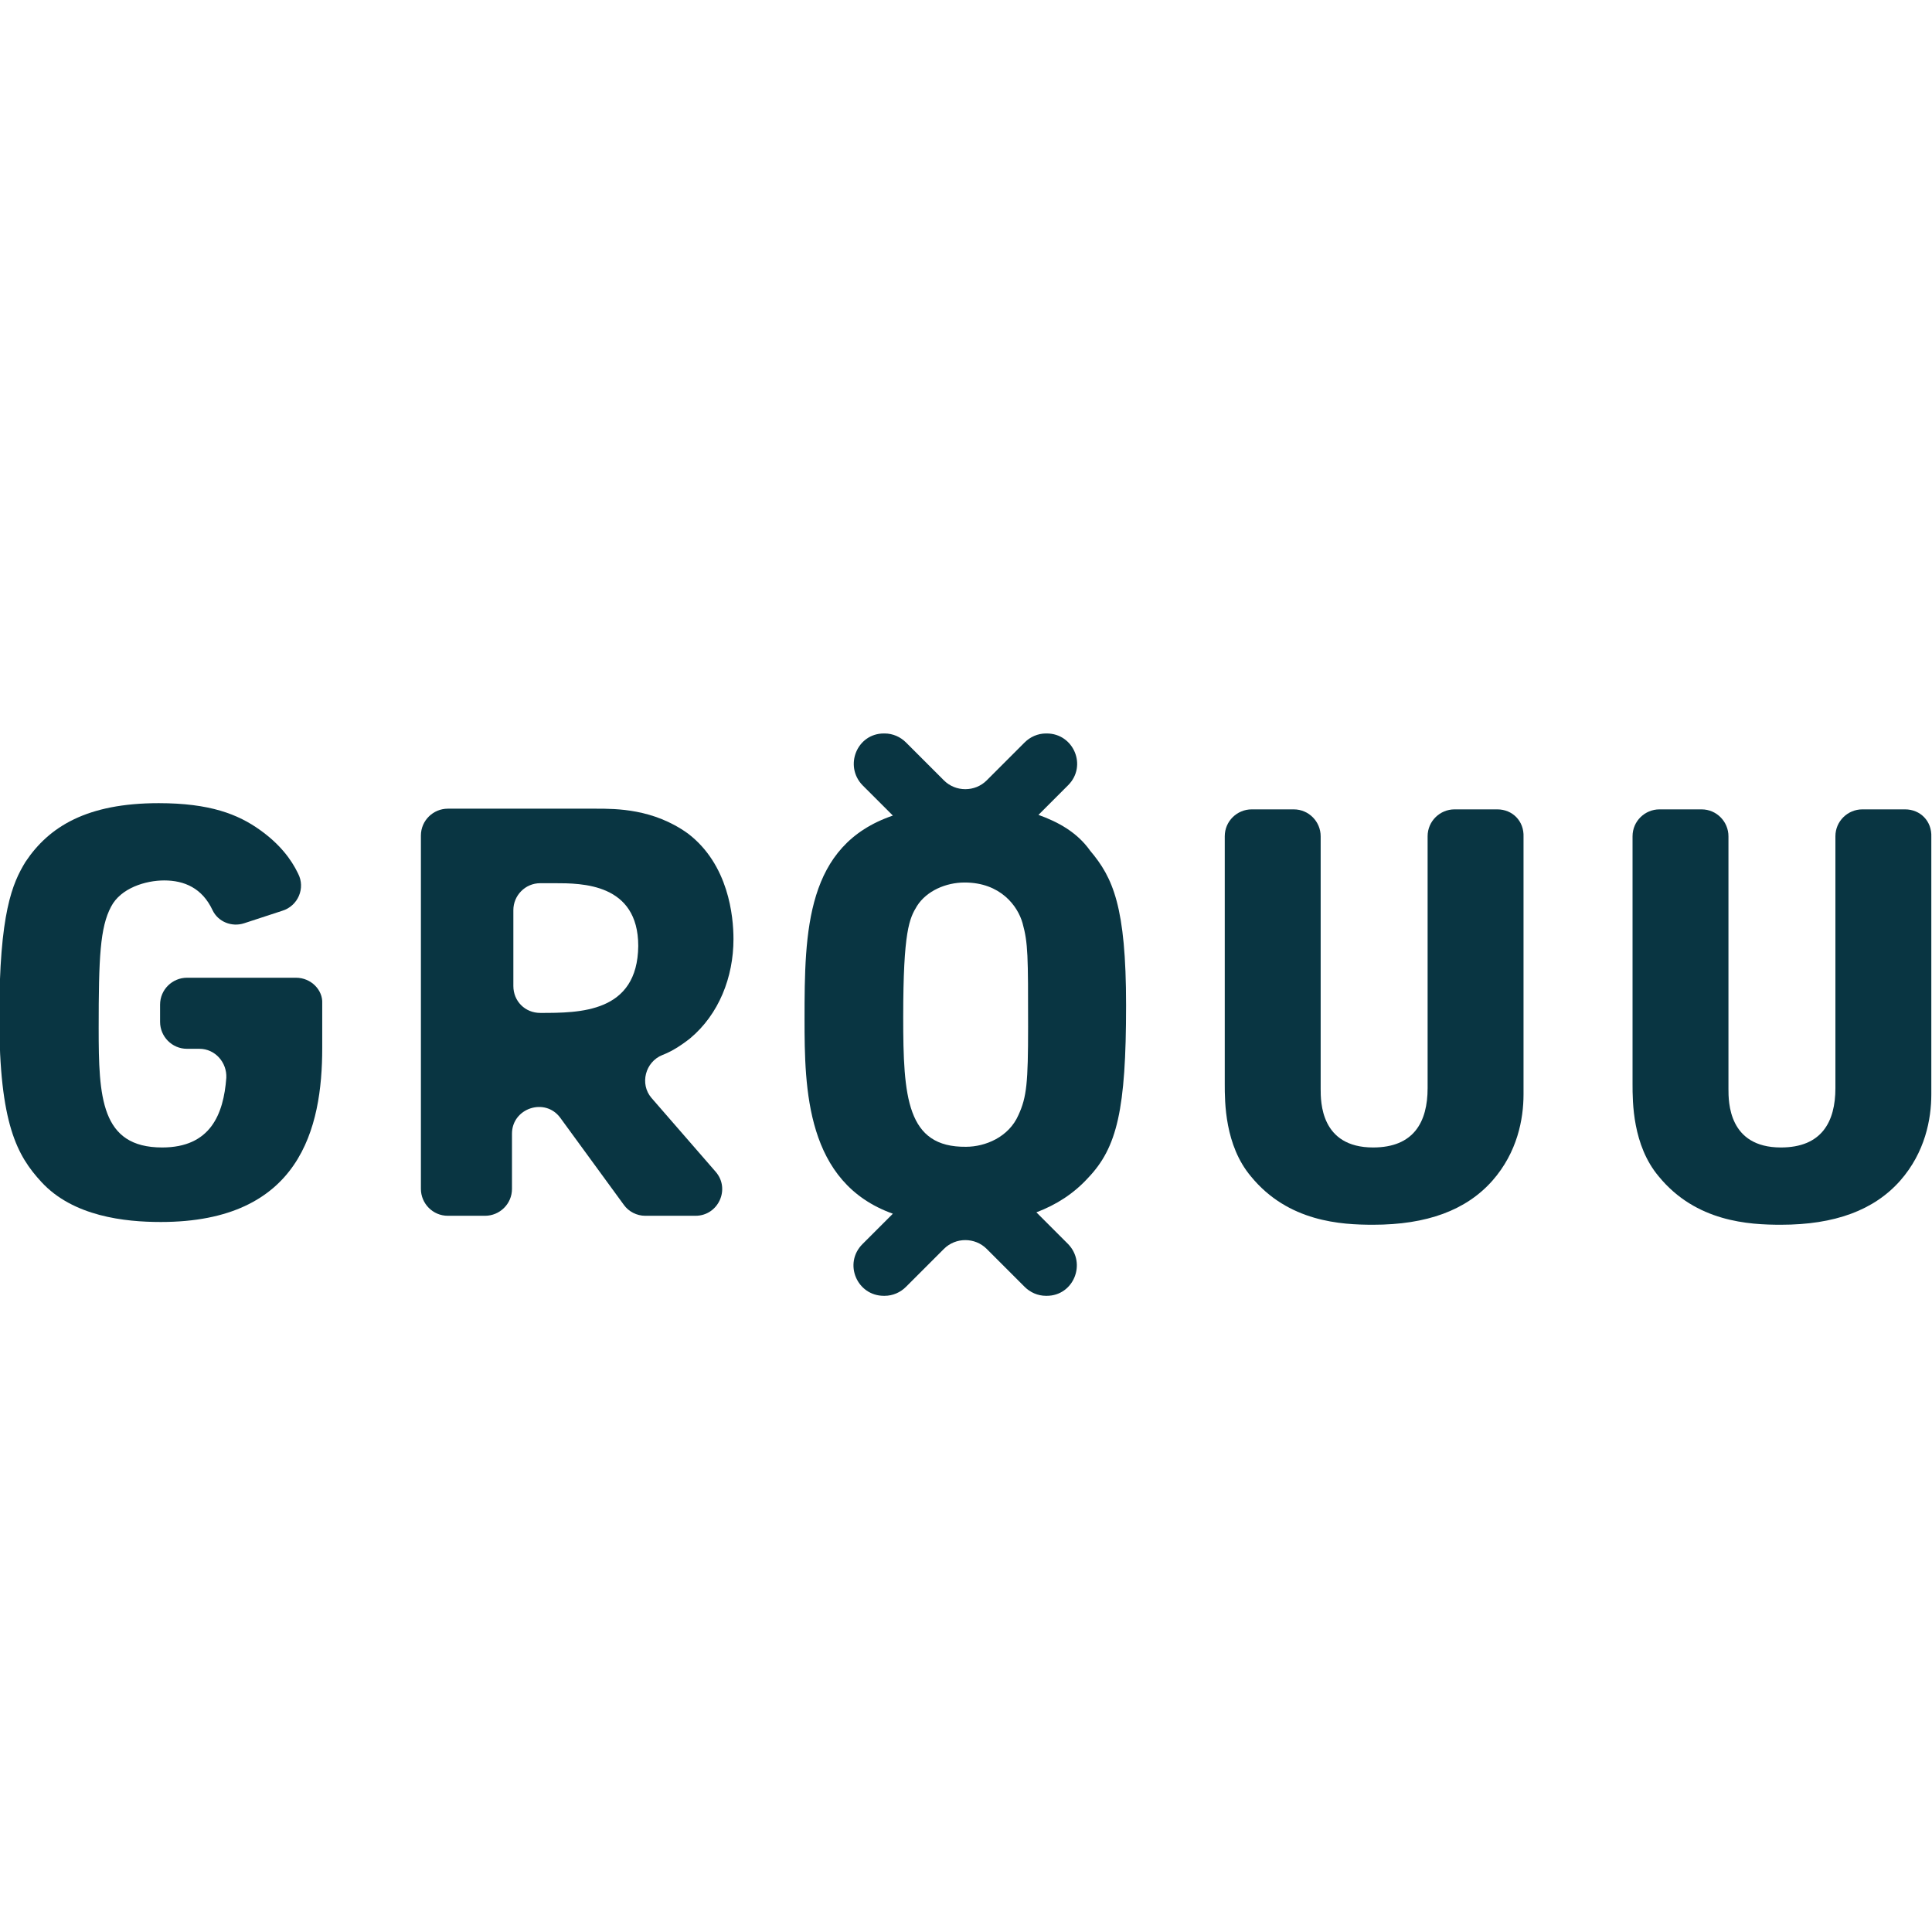 <?xml version="1.0" encoding="utf-8"?>
<!-- Generator: Adobe Illustrator 20.0.0, SVG Export Plug-In . SVG Version: 6.00 Build 0)  -->
<svg version="1.1" id="Layer_1" xmlns="http://www.w3.org/2000/svg" xmlns:xlink="http://www.w3.org/1999/xlink" x="0px" y="0px"
	 viewBox="0 0 280 280" style="enable-background:new 0 0 280 280;" xml:space="preserve">
<style type="text/css">
	.st0{fill:#093542;}
</style>
<g>
	<path class="st0" d="M42.9,141.7H27.1c-2.1,0-3.9,1.7-3.9,3.9v2.5c0,2.1,1.7,3.9,3.9,3.9h1.8c2.3,0,4,2,3.9,4.2
		c-0.4,5.3-2.3,10.1-9.3,10.1c-8.9,0-9.2-7.3-9.2-17.3c0-10.2,0.2-14.6,1.8-17.6c1.4-2.7,5-3.8,7.7-3.8c2.9,0,5.5,1.1,7,4.3
		c0.8,1.7,2.8,2.5,4.6,1.9l5.5-1.8c2.3-0.7,3.4-3.3,2.3-5.4c-1-2.1-2.7-4.3-5.5-6.3c-3.2-2.3-7.3-3.9-14.7-3.9
		c-10.4,0-15.9,3.4-19.3,8.5c-1.9,3.1-3.8,7.4-3.8,22.5c0,15.5,2.6,20.1,6.1,23.9c4.6,5,12.1,5.8,17.3,5.8
		c20.2,0,23.4-13.6,23.4-25.2v-6.5C46.8,143.5,45.1,141.7,42.9,141.7z"/>
	<path class="st0" d="M96,152.9c1.3-0.5,2.6-1.3,4-2.4c4.2-3.5,6.3-8.9,6.3-14.4c0-3.3-0.7-10.8-6.6-15.3c-5-3.6-10.4-3.6-13.3-3.6
		H64.9c-2.1,0-3.9,1.7-3.9,3.9v51.2c0,2.1,1.7,3.9,3.9,3.9h5.4c2.1,0,3.9-1.7,3.9-3.9v-8c0-3.7,4.8-5.3,7-2.3l9.2,12.6
		c0.7,1,1.9,1.6,3.1,1.6h7.3c3.3,0,5.1-3.9,2.9-6.4l-9.3-10.7C92.7,157.1,93.5,153.9,96,152.9z M78.3,146.8L78.3,146.8
		c-2.2,0-3.9-1.7-3.9-3.9v-11c0-2.1,1.7-3.9,3.9-3.9h2.1c3.9,0,12.1,0,12.1,9.1C92.4,146.8,84,146.8,78.3,146.8z"/>
	<path class="st0" d="M150.5,118.1l4.3-4.3c2.8-2.8,0.8-7.5-3.1-7.5h-0.1c-1.2,0-2.3,0.5-3.1,1.3l-5.5,5.5c-1.7,1.7-4.5,1.7-6.2,0
		l-5.5-5.5c-0.8-0.8-1.9-1.3-3.1-1.3h-0.1c-3.9,0-5.8,4.7-3.1,7.5l4.4,4.4c-12.6,4.3-12.8,16.7-12.8,29.5c0,10.1,0.2,23.7,12.8,28.2
		l-4.4,4.4c-2.8,2.8-0.8,7.5,3.1,7.5h0.1c1.2,0,2.3-0.5,3.1-1.3l5.5-5.5c1.7-1.7,4.5-1.7,6.2,0l5.5,5.5c0.8,0.8,1.9,1.3,3.1,1.3h0.1
		c3.9,0,5.8-4.7,3.1-7.5l-4.6-4.6c2.9-1.1,5.4-2.7,7.5-5c4.2-4.4,5.5-9.9,5.5-25c0-14.3-1.9-18.5-5.2-22.4
		C156.1,120.6,153.3,119.1,150.5,118.1z M130.9,147.4c0-12.5,0.9-14.3,2-16.1c1.4-2.2,4.2-3.4,6.9-3.4c5.2,0,7.7,3.4,8.4,5.9
		c0.8,2.9,0.8,4.7,0.8,15c0,8.1-0.2,10.2-1.4,12.8c-1.4,3.2-4.8,4.6-7.6,4.6C131.4,166.3,130.9,159,130.9,147.4z"/>
	<path class="st0" d="M217,117.3h-6.2c-2.1,0-3.9,1.7-3.9,3.9v36.5c0,4.9-2,8.6-7.9,8.6c-7.6,0-7.6-6.6-7.6-8.5v-36.6
		c0-2.1-1.7-3.9-3.9-3.9h-6.1c-2.1,0-3.9,1.7-3.9,3.9v35.9c0,2.6,0,8.9,3.8,13.4c5.4,6.6,13.1,7,17.7,7c7.8,0,13.5-2.1,17.3-6.4
		c3.6-4.1,4.5-8.9,4.5-12.5v-37.3C220.9,119,219.2,117.3,217,117.3z"/>
	<path class="st0" d="M276.1,117.3h-6.2c-2.1,0-3.9,1.7-3.9,3.9v36.5c0,4.9-2,8.6-7.9,8.6c-7.6,0-7.6-6.6-7.6-8.5v-36.6
		c0-2.1-1.7-3.9-3.9-3.9h-6.1c-2.1,0-3.9,1.7-3.9,3.9v35.9c0,2.6,0,8.9,3.8,13.4c5.4,6.6,13.1,7,17.7,7c7.8,0,13.5-2.1,17.3-6.4
		c3.6-4.1,4.5-8.9,4.5-12.5v-37.3C280,119,278.3,117.3,276.1,117.3z"/>
</g>
</svg>
